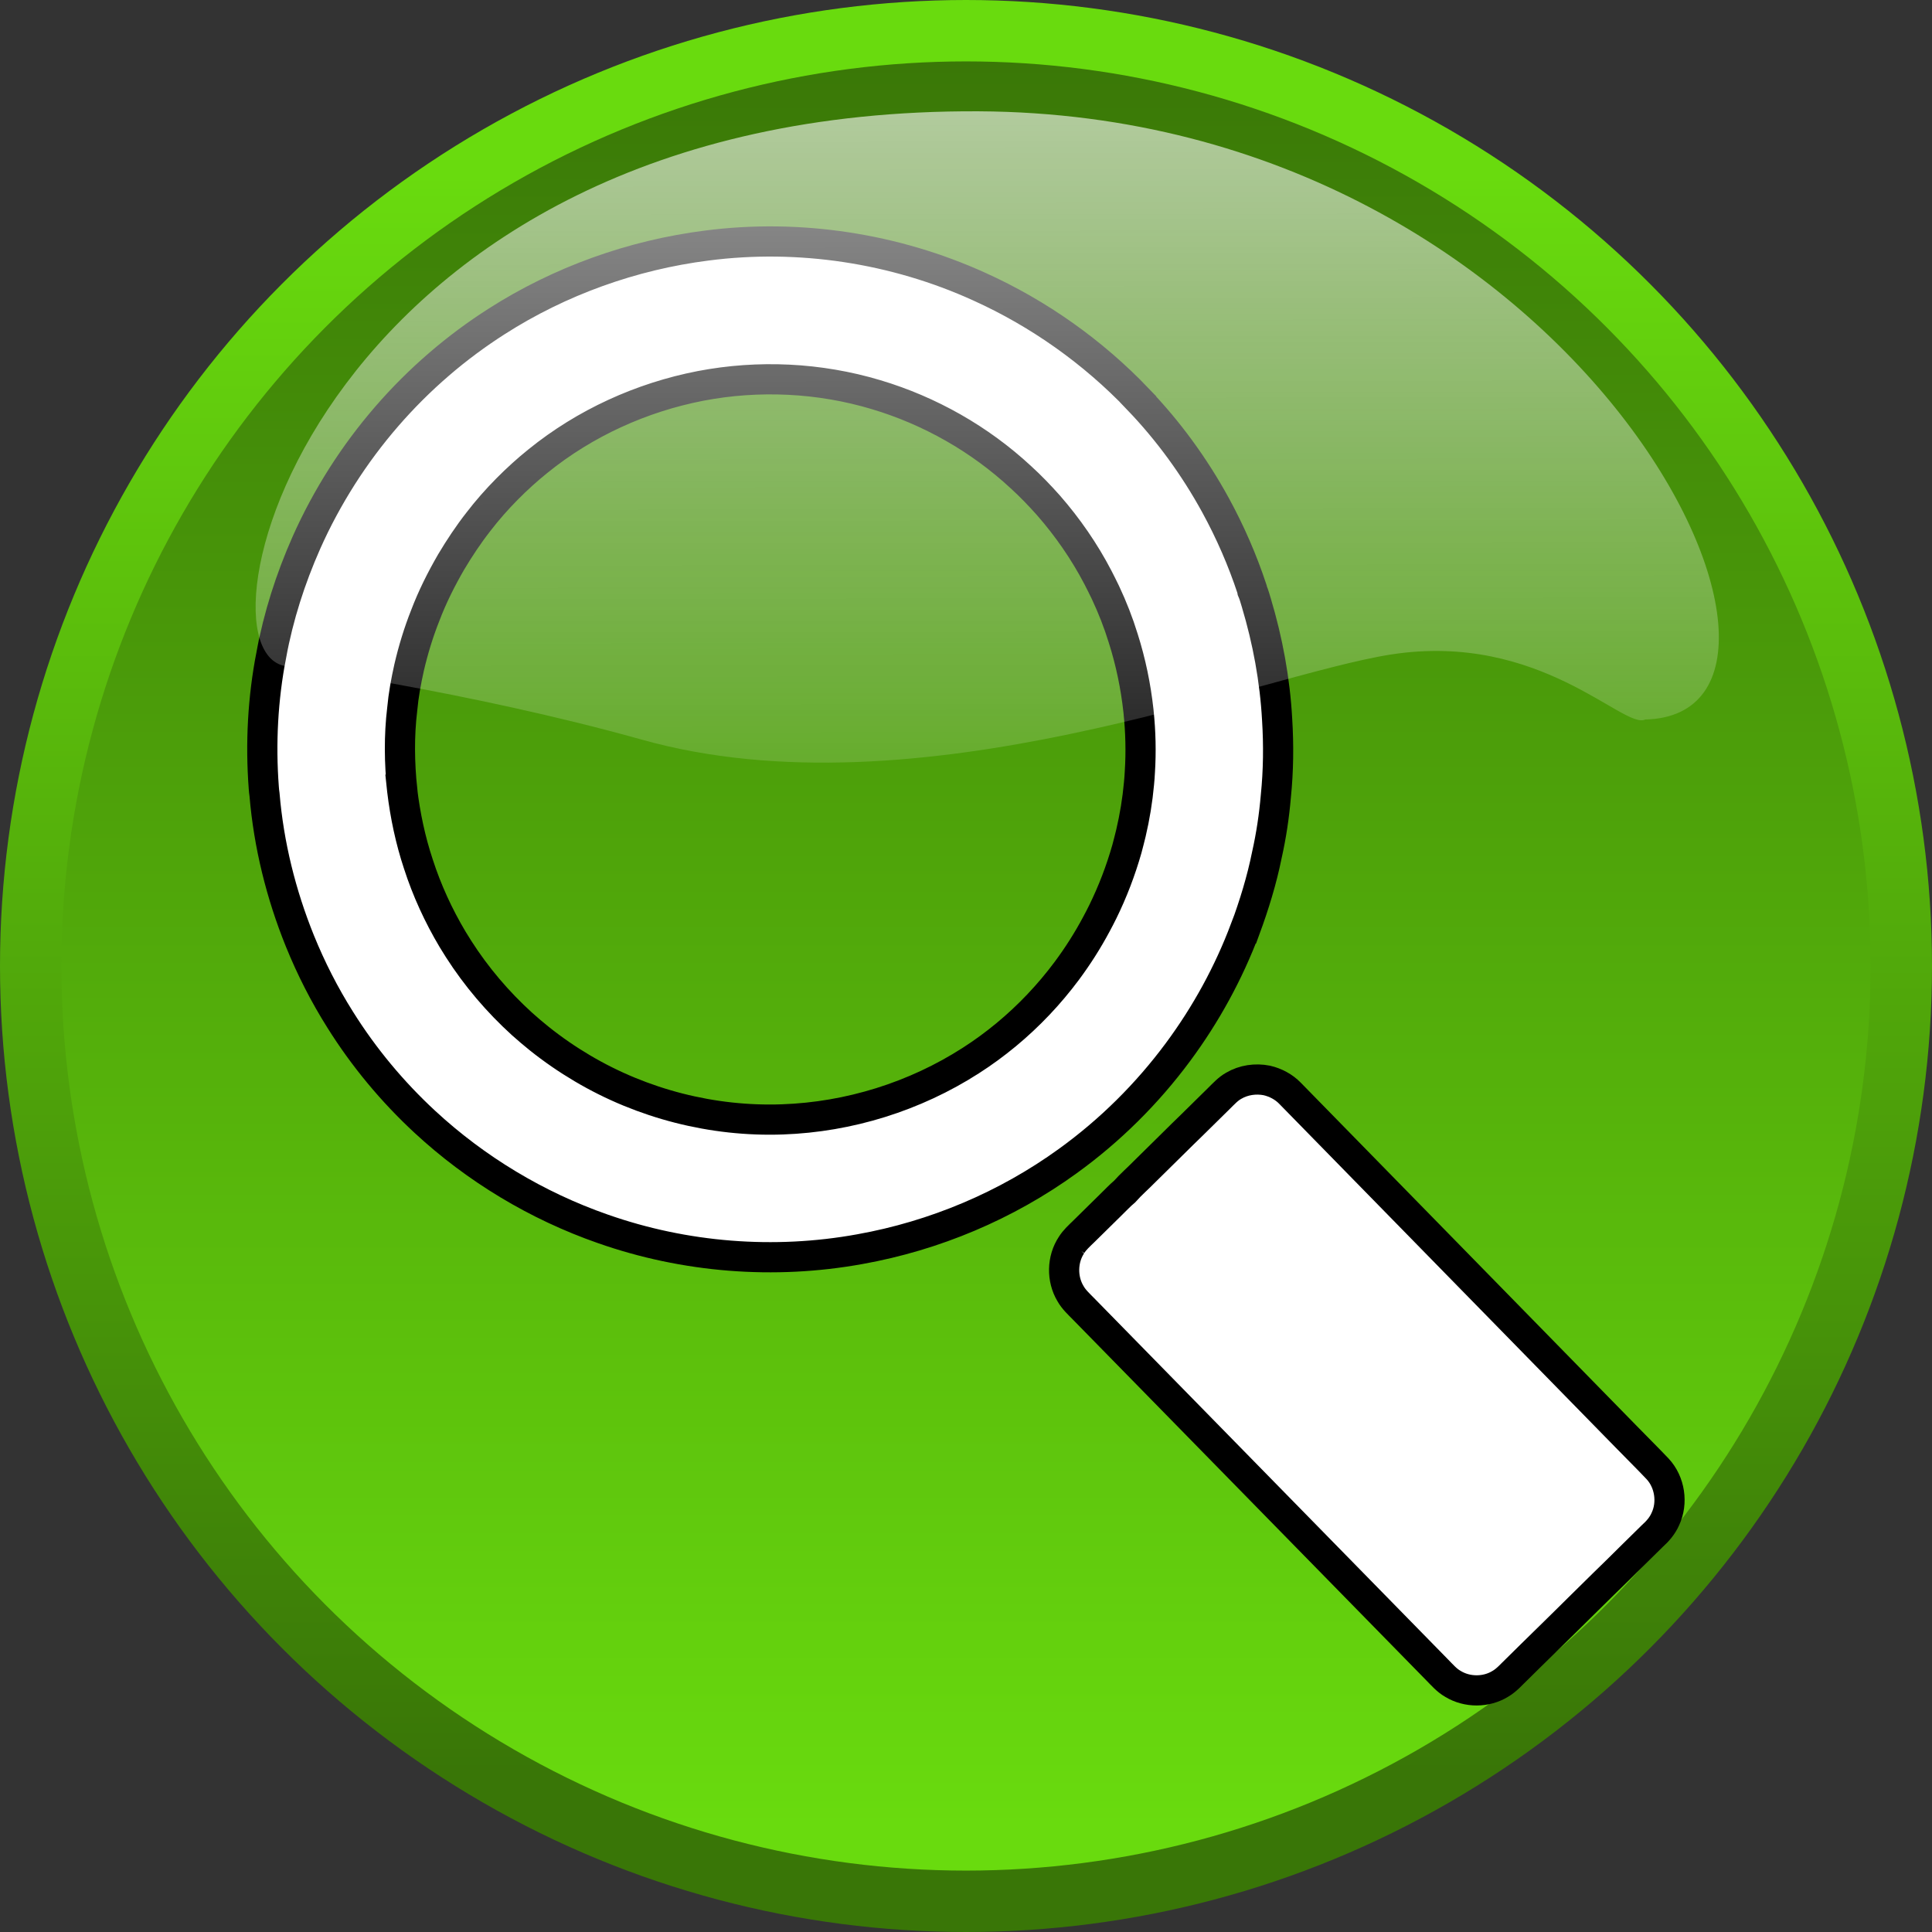 <?xml version="1.0" encoding="UTF-8" standalone="no"?>
<svg
   xmlns:dc="http://purl.org/dc/elements/1.1/"
   xmlns:cc="http://creativecommons.org/ns#"
   xmlns:rdf="http://www.w3.org/1999/02/22-rdf-syntax-ns#"
   xmlns:svg="http://www.w3.org/2000/svg"
   xmlns="http://www.w3.org/2000/svg"
   xmlns:xlink="http://www.w3.org/1999/xlink"
   xmlns:sodipodi="http://sodipodi.sourceforge.net/DTD/sodipodi-0.dtd"
   xmlns:inkscape="http://www.inkscape.org/namespaces/inkscape"
   version="1.1"
   id="Layer_1"
   x="0px"
   y="0px"
   viewBox="0 0 128 128"
   enable-background="new 0 0 1920 1920"
   xml:space="preserve"
   inkscape:version="0.91 r13725"
   sodipodi:docname="btn-zoom.svg"
   width="128"
   height="128"><rect x="0" y="0" width="128" height="128" fill="#333333" stroke="none"/><title
     id="title4248">Zoom Button</title><defs
     id="defs56"><linearGradient
       id="linearGradient1076"
       y2="466.28"
       xlink:href="#linearGradient1697"
       gradientUnits="userSpaceOnUse"
       x2="520.57"
       y1="506.29"
       x1="520.57"
       inkscape:collect="always"
       gradientTransform="matrix(2.981,0,0,2.981,-1496.146,-1388.156)" /><linearGradient
       id="linearGradient1697"><stop
         id="stop1698"
         style="stop-color:#69db0e"
         offset="0" /><stop
         id="stop1699"
         style="stop-color:#397607"
         offset="1" /></linearGradient><linearGradient
       id="linearGradient1077"
       y2="505.08"
       xlink:href="#linearGradient1697"
       gradientUnits="userSpaceOnUse"
       x2="522.94"
       y1="469.5"
       x1="522.94"
       inkscape:collect="always"
       gradientTransform="matrix(2.981,0,0,2.981,-1496.146,-1388.156)" /><linearGradient
       id="linearGradient1078"
       y2="463.47"
       gradientUnits="userSpaceOnUse"
       y1="183.48"
       gradientTransform="matrix(0.506,0,0,0.209,-44.801,-32.681)"
       x2="214.59"
       x1="213.83"
       inkscape:collect="always"><stop
         id="stop1703"
         style="stop-color:#ffffff;stop-opacity:.691"
         offset="0" /><stop
         id="stop1704"
         style="stop-color:#ffffff;stop-opacity:0"
         offset="1" /></linearGradient><linearGradient
       y2="378.142"
       x2="1155.16"
       y1="738.236"
       x1="1155.16"
       gradientUnits="userSpaceOnUse"
       id="SVGID_1_"
       gradientTransform="matrix(-0.058,0,0,0.058,119.008,4.795)"><stop
         id="stop7"
         style="stop-color:#E6E6E6"
         offset="0" /><stop
         id="stop9"
         style="stop-color:#E7E7E7"
         offset="0.592" /><stop
         id="stop11"
         style="stop-color:#EEEEEE"
         offset="0.805" /><stop
         id="stop13"
         style="stop-color:#FAFAFA"
         offset="0.956" /><stop
         id="stop15"
         style="stop-color:#FFFFFF"
         offset="1" /></linearGradient><linearGradient
       y2="349.484"
       x2="1167.991"
       y1="1192.27"
       x1="1167.991"
       gradientUnits="userSpaceOnUse"
       id="SVGID_2_"
       gradientTransform="matrix(-0.058,0,0,0.058,119.008,4.795)"><stop
         id="stop20"
         style="stop-color:#EFEFEF"
         offset="0" /><stop
         id="stop22"
         style="stop-color:#DADADB"
         offset="0.457" /><stop
         id="stop24"
         style="stop-color:#C5C5C7"
         offset="1" /></linearGradient><linearGradient
       y2="192.581"
       x2="1167.958"
       y1="1348.919"
       x1="1167.958"
       gradientUnits="userSpaceOnUse"
       id="SVGID_3_"
       gradientTransform="matrix(-0.058,0,0,0.058,119.008,4.795)"><stop
         id="stop29"
         style="stop-color:#59595B"
         offset="0" /><stop
         id="stop31"
         style="stop-color:#5C5C5E"
         offset="0.27" /><stop
         id="stop33"
         style="stop-color:#676769"
         offset="0.495" /><stop
         id="stop35"
         style="stop-color:#78787A"
         offset="0.705" /><stop
         id="stop37"
         style="stop-color:#909092"
         offset="0.903" /><stop
         id="stop39"
         style="stop-color:#9F9FA1"
         offset="1" /></linearGradient><linearGradient
       y2="1616.818"
       x2="611.307"
       y1="1375.066"
       x1="369.555"
       gradientUnits="userSpaceOnUse"
       id="SVGID_4_"
       gradientTransform="matrix(-0.058,0,0,0.058,119.008,4.795)"><stop
         id="stop44"
         style="stop-color:#9F9FA1"
         offset="0" /><stop
         id="stop46"
         style="stop-color:#818183"
         offset="0.351" /><stop
         id="stop48"
         style="stop-color:#646466"
         offset="0.764" /><stop
         id="stop50"
         style="stop-color:#59595B"
         offset="1" /></linearGradient></defs><sodipodi:namedview
     pagecolor="#ffffff"
     bordercolor="#666666"
     borderopacity="1"
     objecttolerance="10"
     gridtolerance="10"
     guidetolerance="10"
     inkscape:pageopacity="0"
     inkscape:pageshadow="2"
     inkscape:window-width="1600"
     inkscape:window-height="949"
     id="namedview54"
     showgrid="false"
     inkscape:zoom="3.9333334"
     inkscape:cx="16.463143"
     inkscape:cy="84.300452"
     inkscape:window-x="1366"
     inkscape:window-y="0"
     inkscape:window-maximized="1"
     inkscape:current-layer="Layer_1"
     fit-margin-top="0"
     fit-margin-left="0"
     fit-margin-right="0"
     fit-margin-bottom="0" /><g
     id="g7601"><circle
       id="path1070"
       style="fill:url(#linearGradient1076);stroke:url(#linearGradient1077);stroke-width:4.068;stroke-linecap:round;stroke-linejoin:round"
       cx="64"
       cy="64"
       r="61.966" /><g
       transform="translate(-0.005,-0.004)"
       style="fill:#ffffff;fill-opacity:1;stroke:#000000;stroke-width:2;stroke-miterlimit:4;stroke-dasharray:none;stroke-opacity:1"
       id="g4236"><path
         sodipodi:nodetypes="ccccccccccccccccccccccccccccccccccccccccccccccccccccccccccccccccc"
         inkscape:connector-curvature="0"
         style="fill:#ffffff;fill-opacity:1;stroke:#000000;stroke-width:2;stroke-miterlimit:4;stroke-dasharray:none;stroke-opacity:1"
         id="path41"
         d="m 17.981,43.384 c 0.47,-2.551 1.268,-5.038 2.317,-7.409 0.678,-1.53 1.476,-3.005 2.373,-4.417 1.766,-2.771 3.938,-5.284 6.429,-7.426 1.199,-1.034 2.473,-1.979 3.806,-2.831 4.193,-2.683 8.992,-4.403 13.93,-5.029 6.115,-0.791 12.439,0.172 18.051,2.723 3.941,1.779 7.532,4.326 10.518,7.453 l -0.004,0.008 c 2.014,2.095 3.739,4.467 5.135,7.016 0.972,1.779 1.785,3.643 2.42,5.567 0.004,0.024 0.012,0.071 0.016,0.094 0.114,0.256 0.182,0.53 0.266,0.796 0.755,2.516 1.236,5.12 1.38,7.743 0.106,1.691 0.087,3.394 -0.085,5.08 -0.111,1.31 -0.307,2.616 -0.595,3.899 -0.336,1.67 -0.842,3.304 -1.429,4.903 l -0.011,5.82e-4 c -1.093,2.908 -2.6,5.66 -4.45,8.154 -2.044,2.76 -4.513,5.206 -7.297,7.217 -4.074,2.952 -8.826,4.952 -13.776,5.838 C 51.305,83.797 45.372,83.328 39.936,81.415 35.577,79.893 31.539,77.464 28.152,74.327 25.997,72.332 24.104,70.054 22.545,67.565 c -1.044,-1.656 -1.935,-3.406 -2.671,-5.219 -1.251,-3.093 -2.064,-6.372 -2.344,-9.698 -0.024,-0.153 -0.038,-0.306 -0.049,-0.46 -0.222,-2.94 -0.064,-5.91 0.499,-8.804 z m 8.666,8.94 0.005,0.047 c 0.199,1.654 0.545,3.293 1.07,4.875 0.562,1.744 1.332,3.42 2.269,4.993 0.132,0.216 0.267,0.43 0.401,0.645 1.169,1.829 2.587,3.494 4.192,4.954 0.372,0.333 0.752,0.658 1.142,0.97 0.907,0.725 1.865,1.386 2.865,1.976 3.978,2.356 8.635,3.548 13.257,3.382 4.407,-0.154 8.768,-1.514 12.478,-3.899 0.815,-0.521 1.596,-1.095 2.341,-1.711 1.503,-1.244 2.853,-2.67 4.018,-4.234 0.727,-0.979 1.384,-2.011 1.958,-3.087 0.147,-0.271 0.287,-0.545 0.424,-0.821 0.657,-1.337 1.19,-2.734 1.598,-4.167 0.091,-0.349 0.184,-0.697 0.267,-1.047 0.254,-1.08 0.434,-2.178 0.534,-3.282 0.024,-0.26 0.047,-0.52 0.058,-0.78 0.084,-1.321 0.051,-2.647 -0.086,-3.963 -0.002,-0.019 -0.005,-0.055 -0.007,-0.074 -0.177,-1.627 -0.511,-3.238 -1.006,-4.798 -0.321,-1.044 -0.72,-2.063 -1.185,-3.051 -0.162,-0.332 -0.324,-0.665 -0.495,-0.992 -0.893,-1.713 -2,-3.314 -3.271,-4.769 -0.58,-0.651 -1.184,-1.282 -1.829,-1.868 -2.721,-2.528 -6.036,-4.409 -9.595,-5.471 -3.758,-1.127 -7.785,-1.319 -11.637,-0.58 -3.917,0.76 -7.655,2.462 -10.76,4.975 -0.723,0.581 -1.41,1.205 -2.062,1.865 -0.67,0.678 -1.302,1.394 -1.883,2.151 -0.665,0.848 -1.261,1.748 -1.813,2.673 -0.658,1.137 -1.25,2.316 -1.716,3.545 -0.444,1.119 -0.796,2.274 -1.069,3.447 -0.203,0.91 -0.373,1.83 -0.457,2.76 -0.214,1.77 -0.188,3.564 -0.003,5.336 z" /><path
         inkscape:connector-curvature="0"
         style="fill:#ffffff;fill-opacity:1;stroke:#000000;stroke-width:2;stroke-miterlimit:4;stroke-dasharray:none;stroke-opacity:1"
         id="path52"
         d="m 70.994,82.491 c 0.212,-0.342 0.516,-0.611 0.801,-0.89 0.591,-0.575 1.177,-1.154 1.762,-1.734 0.322,-0.306 0.619,-0.637 0.959,-0.922 0.411,-0.466 0.887,-0.874 1.321,-1.319 0.617,-0.609 1.238,-1.215 1.853,-1.827 0.432,-0.428 0.865,-0.856 1.303,-1.278 0.589,-0.586 1.186,-1.165 1.776,-1.749 0.305,-0.299 0.595,-0.622 0.972,-0.833 0.654,-0.386 1.449,-0.499 2.191,-0.353 0.578,0.134 1.125,0.421 1.539,0.849 7.417,7.58 14.838,15.155 22.253,22.737 0.697,0.718 1.411,1.42 2.1,2.147 0.818,0.876 1.025,2.252 0.512,3.333 -0.193,0.439 -0.512,0.807 -0.868,1.124 -0.426,0.42 -0.85,0.842 -1.28,1.259 -0.643,0.633 -1.279,1.273 -1.93,1.897 -0.538,0.536 -1.082,1.067 -1.624,1.6 -0.58,0.566 -1.148,1.144 -1.731,1.706 -0.497,0.488 -0.995,0.974 -1.492,1.463 -0.304,0.299 -0.608,0.598 -0.911,0.899 -0.349,0.33 -0.662,0.708 -1.081,0.953 -0.939,0.587 -2.201,0.59 -3.147,0.016 -0.413,-0.232 -0.722,-0.597 -1.05,-0.929 -7.814,-7.977 -15.629,-15.953 -23.441,-23.931 -0.309,-0.314 -0.64,-0.617 -0.857,-1.006 -0.58,-0.971 -0.556,-2.269 0.071,-3.213 z" /></g><path
       id="path1713"
       inkscape:connector-curvature="0"
       sodipodi:nodetypes="cccccc"
       style="opacity:0.9;fill:url(#linearGradient1078);fill-rule:evenodd"
       d="M 109,47.668 C 123.44,47.352 104.965,7.586 64.844,7.374 21.052,7.153 12.093,43.486 19.048,44.15 c 0,0 11.999,1.647 23.412,4.836 18.378,5.184 40.86,-4.254 49.718,-5.627 9.874,-1.526 15.416,5.012 16.822,4.309 z" /><g
       transform="translate(-881.176,-953.299)"
       id="_x23_ffffffff" /></g></svg>